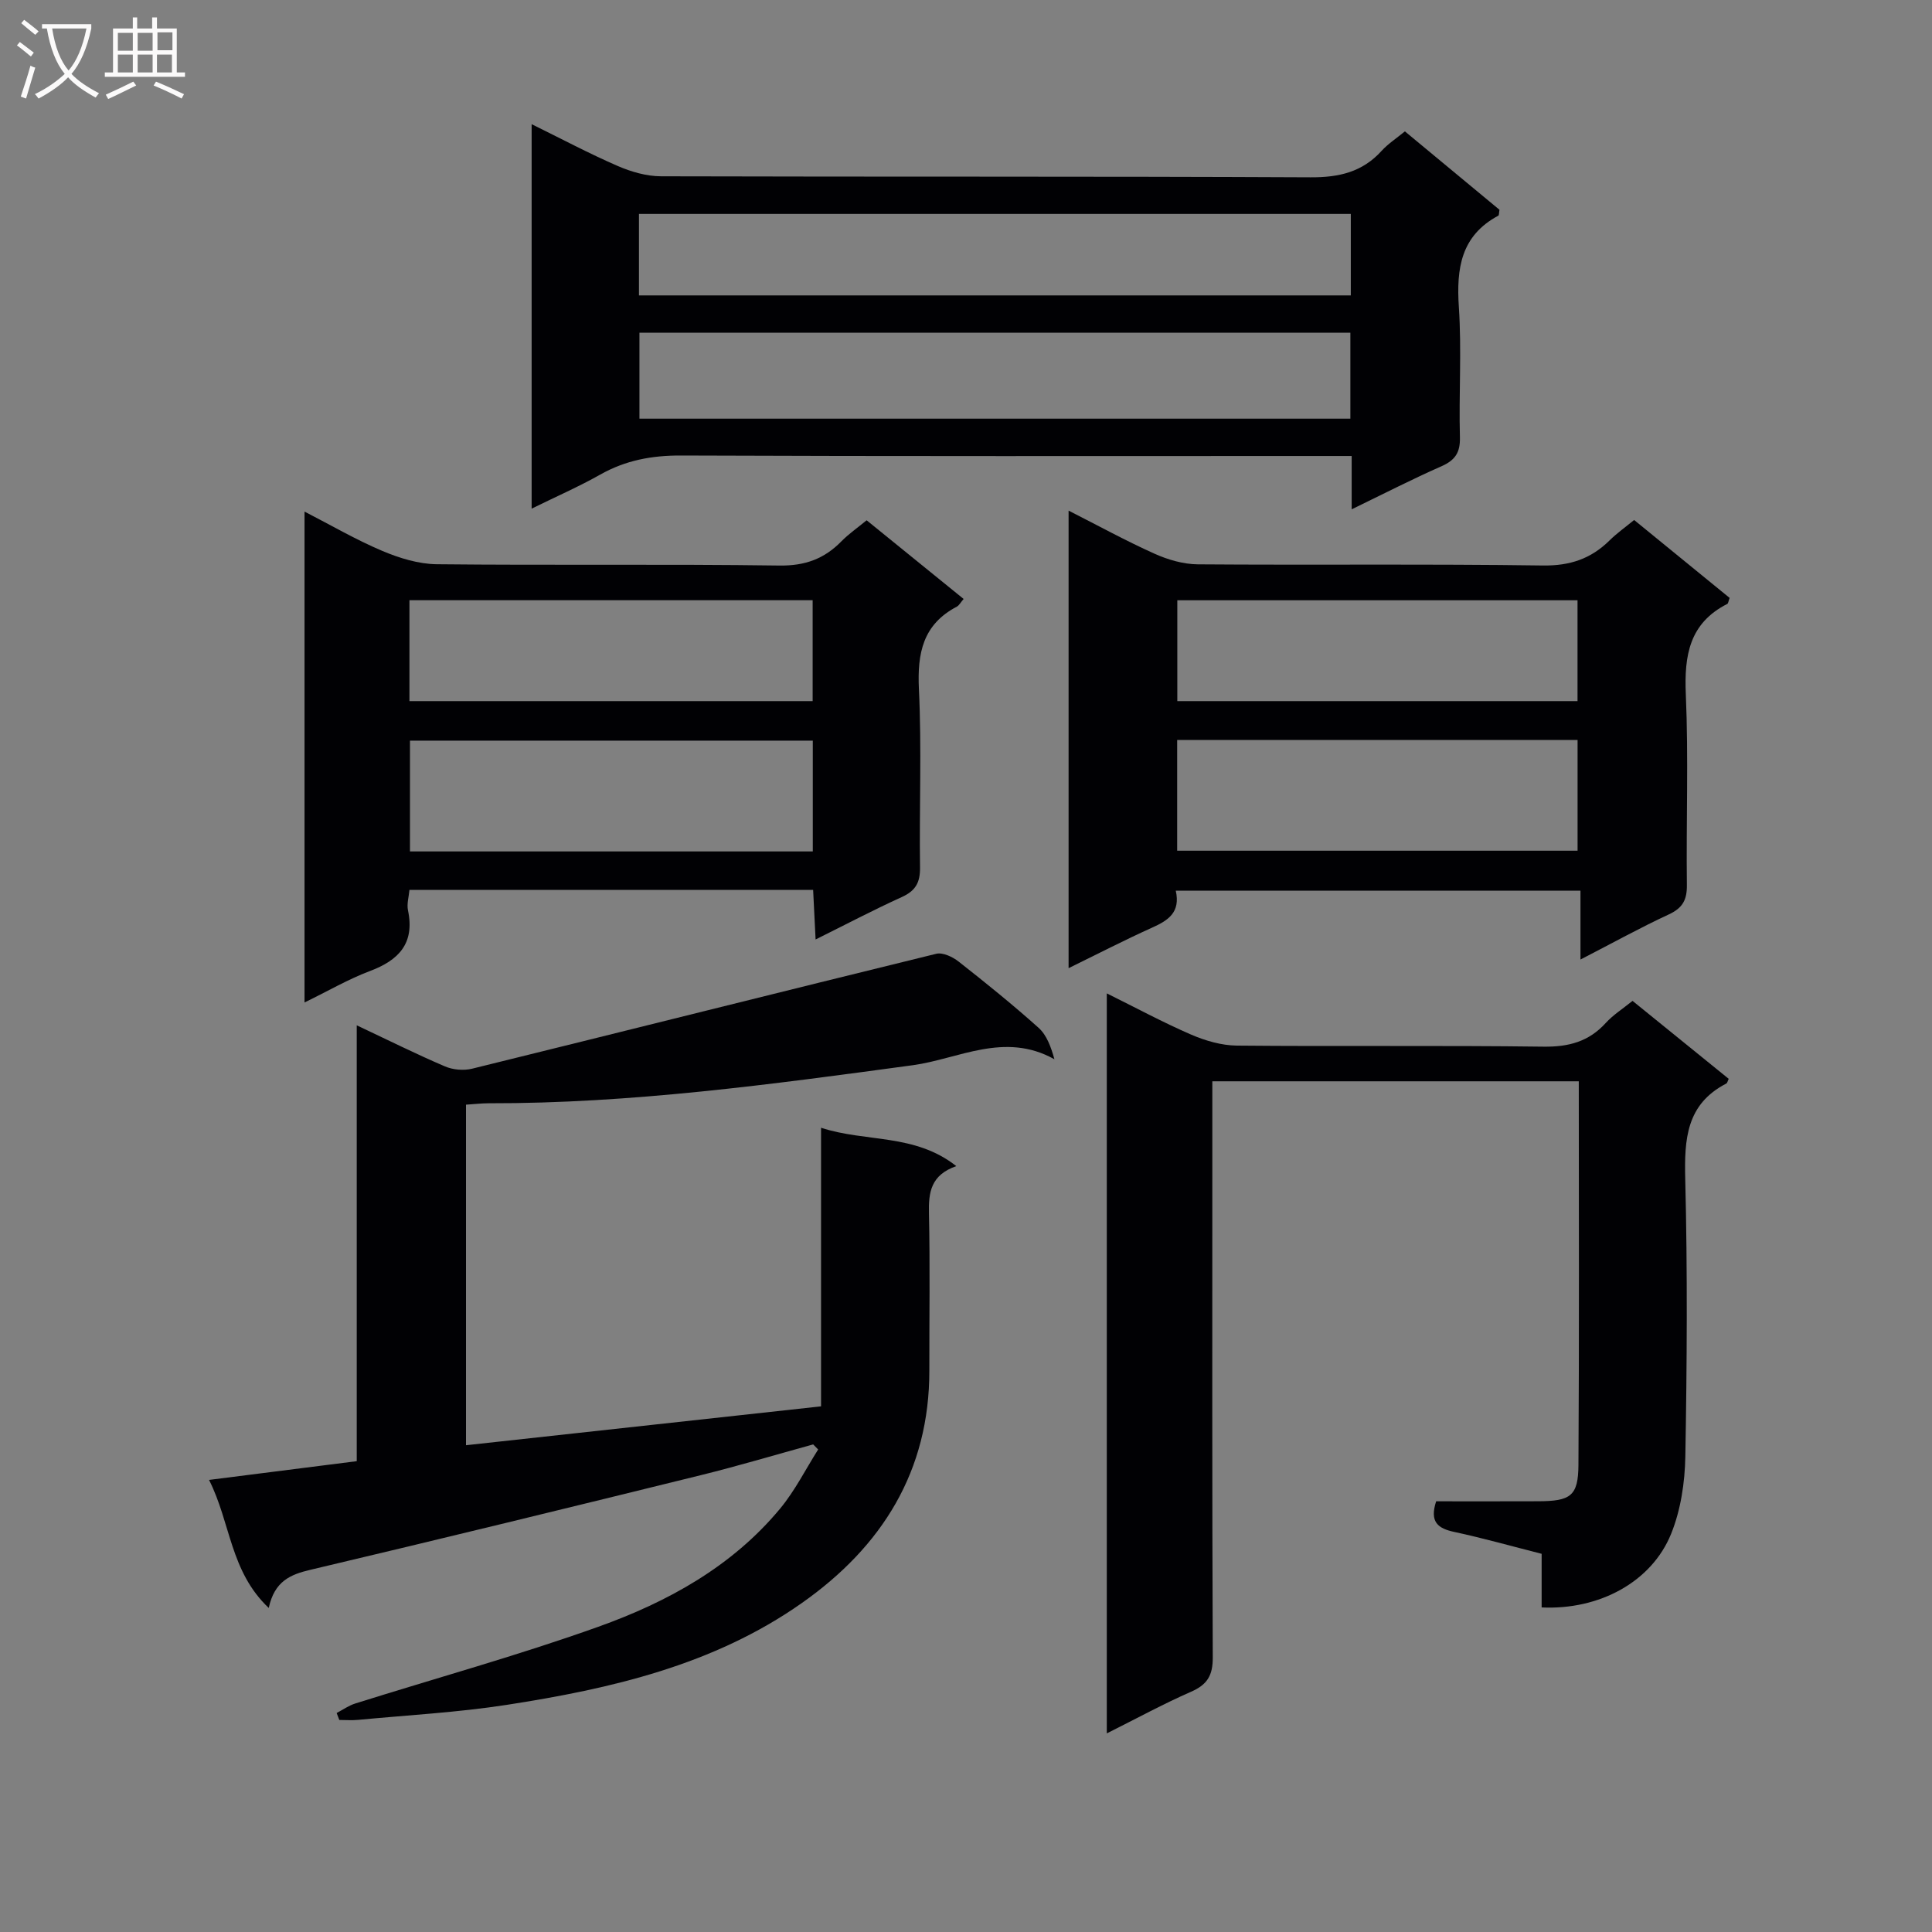 <svg enable-background="new 0 0 400 400" viewBox="0 0 400 400" xmlns="http://www.w3.org/2000/svg"><rect x="0" y="0" width="400" height="400" fill="#808080" stroke="none"/><g fill="#010104"><path d="m55.64 332.91c-8.03-7.59-7.85-17.59-12.36-26.51 10.55-1.34 20.3-2.58 30.58-3.88 0-29.96 0-59.67 0-90.24 6.62 3.12 12.37 5.99 18.27 8.51 1.66.71 3.87.9 5.62.47 32.04-7.89 64.04-15.94 96.09-23.79 1.35-.33 3.4.64 4.64 1.62 5.63 4.42 11.2 8.92 16.53 13.69 1.7 1.52 2.58 3.96 3.3 6.53-10.34-5.79-19.9-.05-29.32 1.23-29.18 3.95-58.3 7.94-87.82 7.88-1.46 0-2.93.18-4.69.29v70.51c24.56-2.69 48.89-5.36 73.51-8.05 0-19.06 0-37.85 0-57.68 9.34 3.05 19.38 1.14 28 7.94-5.29 1.85-5.76 5.44-5.66 9.76.24 10.82.06 21.66.08 32.49.05 20.93-9.84 36.57-26.41 48.22-18.27 12.85-39.53 17.74-61.13 21.08-10.16 1.57-20.47 2.12-30.72 3.1-1.29.12-2.6.02-3.9.02-.18-.48-.36-.96-.55-1.44 1.28-.67 2.5-1.55 3.86-1.97 16.77-5.28 33.75-9.96 50.3-15.88 14.32-5.12 27.67-12.44 37.64-24.45 3.08-3.71 5.29-8.15 7.89-12.26-.34-.35-.69-.7-1.03-1.05-7.77 2.14-15.49 4.45-23.31 6.38-26.89 6.63-53.79 13.2-80.74 19.57-4.21.98-7.48 2.37-8.67 7.91z"/><path d="m251 223.87v14.32c0 34.99-.06 69.98.09 104.96.02 3.73-1.13 5.64-4.5 7.11-5.75 2.52-11.28 5.54-17.44 8.62 0-51.26 0-101.8 0-153.21 5.99 2.96 11.61 6 17.45 8.53 2.95 1.27 6.3 2.25 9.47 2.28 21.16.2 42.32-.06 63.48.22 5.21.07 9.37-1.03 12.89-4.89 1.53-1.68 3.52-2.94 5.56-4.59 6.78 5.5 13.35 10.83 19.91 16.14-.21.42-.28.86-.51.98-8.28 4.28-8.69 11.52-8.49 19.77.48 19.15.36 38.32.02 57.47-.1 5.37-.95 11.06-2.95 16-4.06 9.99-14.94 15.79-26.8 15.22 0-3.56 0-7.15 0-11.1-6.26-1.59-12.13-3.25-18.09-4.53-3.38-.72-5.15-2.05-3.75-6.34 6.84 0 13.96.02 21.08-.01 6.77-.02 8.34-1.07 8.38-7.55.17-26.31.07-52.63.07-79.4-25.21 0-50.24 0-75.87 0z"/><path d="m279.85 105.45c0-3.97 0-7.19 0-11.04-2.5 0-4.45 0-6.41 0-44.16 0-88.32.08-132.48-.1-6.03-.02-11.45.99-16.69 3.95-4.45 2.51-9.15 4.56-14.2 7.05 0-26.77 0-52.83 0-79.6 6.19 3.04 11.89 6.08 17.79 8.64 2.8 1.22 5.99 2.14 9.01 2.15 44.83.13 89.65-.01 134.48.21 5.88.03 10.71-1.08 14.7-5.48 1.31-1.44 3-2.54 4.82-4.03 6.69 5.55 13.19 10.93 19.58 16.23-.12.63-.07 1.13-.24 1.22-7.76 4.16-8.7 10.94-8.17 18.92.6 8.96-.02 17.99.22 26.98.08 3.16-1 4.73-3.81 5.98-6.04 2.66-11.92 5.68-18.6 8.92zm-.27-36.57c-49.25 0-98.25 0-147.19 0v17.8h147.19c0-6.08 0-11.84 0-17.8zm.09-24.59c-49.36 0-98.26 0-147.38 0v16.87h147.38c0-5.73 0-11.03 0-16.87z"/><path d="m243.43 184.4c1.01 4.48-1.55 6.15-4.84 7.63-5.69 2.56-11.24 5.43-17.35 8.42 0-31.76 0-62.82 0-94.73 6.08 3.08 11.82 6.24 17.77 8.91 2.77 1.25 5.96 2.18 8.96 2.21 23.82.18 47.65-.1 71.46.24 5.62.08 9.96-1.39 13.82-5.2 1.52-1.5 3.28-2.74 5.08-4.22 6.78 5.53 13.32 10.87 19.77 16.13-.26.69-.28 1.14-.48 1.24-7.84 3.98-8.94 10.64-8.59 18.71.57 13.14.06 26.32.22 39.47.04 3.08-.86 4.77-3.72 6.1-5.97 2.77-11.75 5.97-18.31 9.35 0-5.11 0-9.48 0-14.26-28.05 0-55.59 0-83.79 0zm.29-8.27h82.9c0-7.89 0-15.32 0-22.92-27.74 0-55.17 0-82.9 0zm.03-30.97h82.86c0-7.18 0-13.93 0-20.88-27.72 0-55.12 0-82.86 0z"/><path d="m63.05 105.92c5.49 2.82 10.64 5.83 16.08 8.13 3.55 1.5 7.52 2.73 11.32 2.77 23.65.25 47.3-.06 70.94.27 5.3.07 9.26-1.39 12.81-5.01 1.5-1.53 3.29-2.77 5.23-4.36 6.66 5.4 13.2 10.71 20.08 16.29-.63.72-.93 1.33-1.41 1.59-7.03 3.69-8.2 9.63-7.85 17.06.59 12.3.06 24.64.23 36.96.04 3.11-.93 4.81-3.76 6.1-5.86 2.66-11.56 5.66-17.86 8.79-.19-3.86-.35-6.95-.51-10.26-27.92 0-55.51 0-83.58 0-.12 1.4-.58 2.89-.3 4.23 1.43 6.83-1.89 10.32-7.92 12.58-4.44 1.67-8.59 4.1-13.5 6.49 0-34.14 0-67.61 0-101.63zm105.23 47.42c-28.05 0-55.74 0-83.4 0v22.94h83.4c0-7.73 0-15.13 0-22.94zm-.03-29.07c-27.94 0-55.54 0-83.48 0v20.89h83.48c0-7.19 0-13.95 0-20.89z"/></g><path d="m6.4 11.7c-1-.8-1.9-1.6-2.9-2.3l.6-.7c.9.7 1.9 1.4 2.9 2.2zm-2.1 8.3c.7-2.1 1.4-4.2 2-6.4.2.1.6.3 1 .4-.7 2.3-1.3 4.4-1.9 6.4zm3-12.8c-1.1-.9-2.1-1.7-2.9-2.4l.6-.7c1 .8 2 1.5 3 2.4zm1.4-1.3v-.9h10.2v.9c-.9 4.2-2.3 7.3-4.1 9.4 1.3 1.4 3.2 2.7 5.7 4-.2.2-.4.5-.7.9-2.5-1.4-4.4-2.7-5.7-4.2-1.4 1.5-3.5 3-6.1 4.4 0 0 0 0-.1-.1-.3-.4-.5-.7-.7-.8 2.7-1.3 4.7-2.8 6.2-4.2-1.8-2.2-3-5.3-3.7-9.4zm9.2 0h-7.1c.6 3.8 1.7 6.7 3.4 8.7 1.7-2 2.9-4.8 3.7-8.7z" fill="#fbfafa"/><path d="m31.6 3.6h.9v2.3h4.1v9.1h1.7v.9h-16.6v-.9h1.7v-9.1h4.1v-2.3h.9v2.3h3.1v-2.3zm-4 13.3.6.8c-1.9.9-3.8 1.9-5.8 2.8-.2-.3-.3-.6-.5-.9 2-.9 3.9-1.8 5.7-2.7zm-3.2-10.1v3.7h3.1v-3.7zm0 4.5v3.7h3.1v-3.7zm4.1-4.5v3.7h3.1v-3.7zm0 4.5v3.7h3.1v-3.7zm9.1 9.1c-2.1-1.1-4.1-2-5.8-2.7l.5-.8c2.2.9 4.1 1.8 5.8 2.6zm-1.9-13.7h-3.1v3.7h3.1v-3.6zm-3.2 4.6v3.7h3.1v-3.7z" fill="#fbfafa"/></svg>